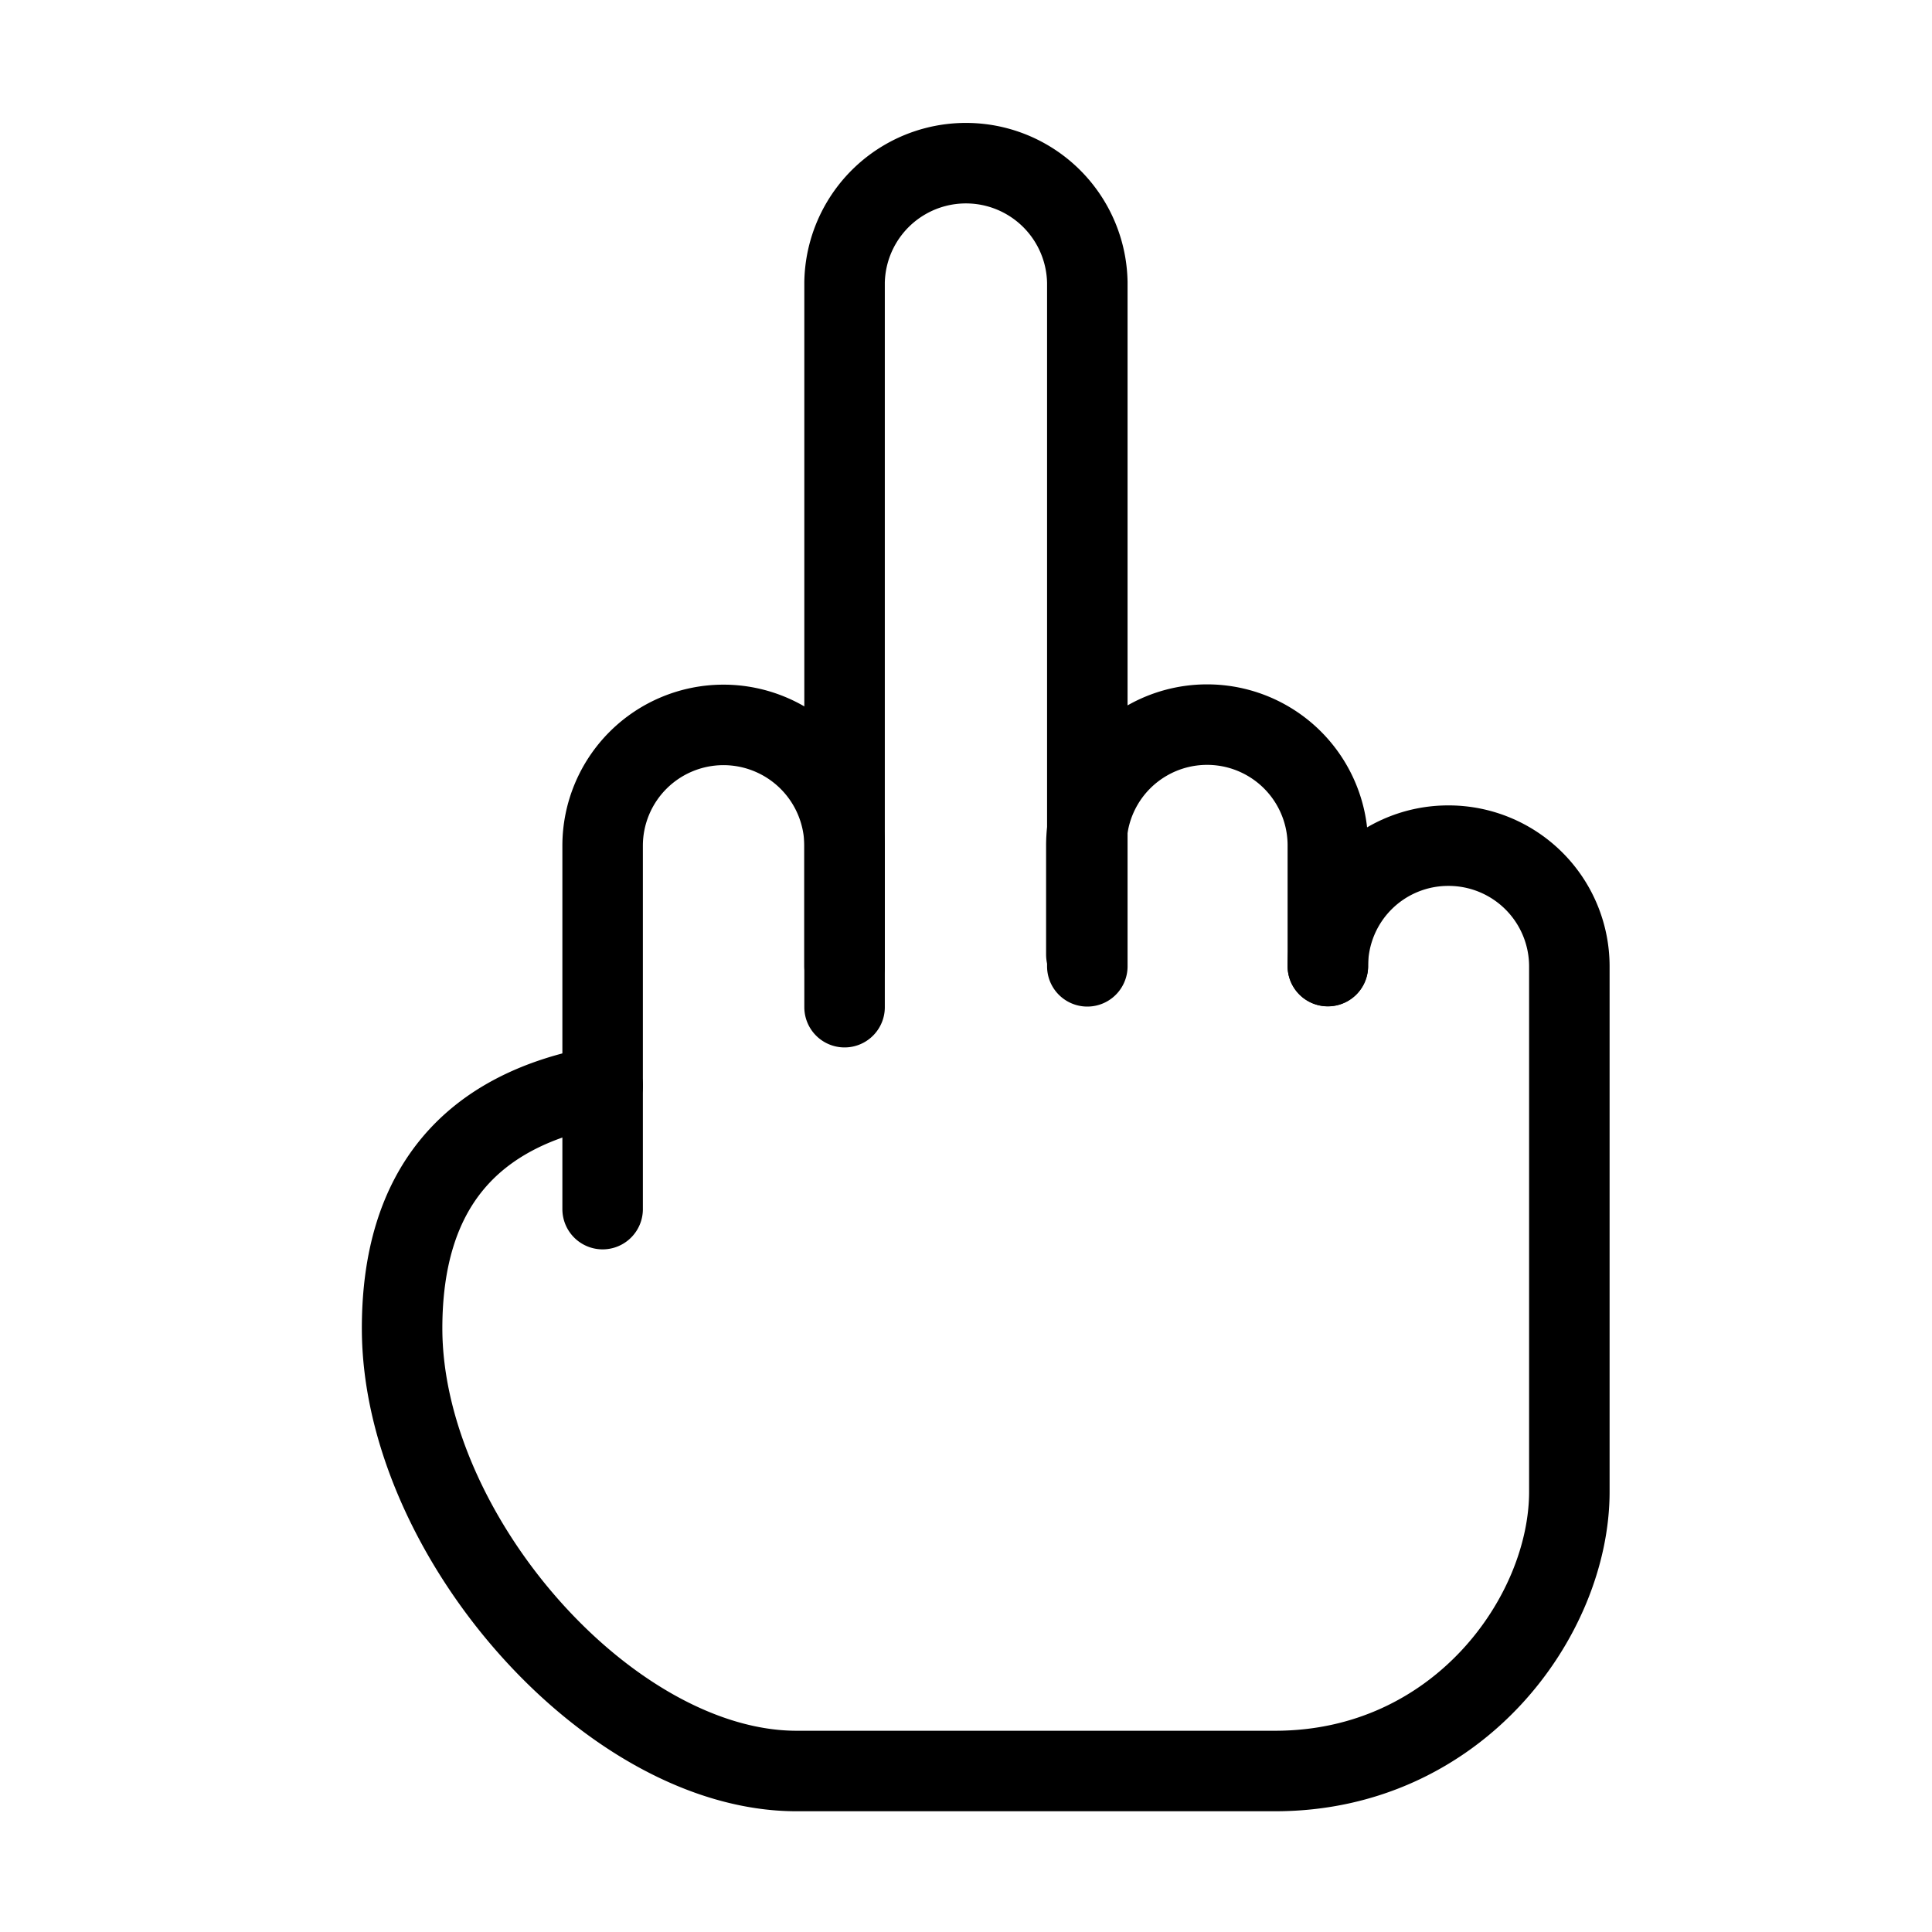 <svg fill-opacity="1" stroke-opacity="1" xmlns="http://www.w3.org/2000/svg" width="48" height="48" fill="none" viewBox="0 0 48 48"><path stroke="#000" stroke-linecap="round" stroke-width="2" d="M14.972 26.975Q9.992 27.862 9.99 33c0 5.138 5.153 11 9.8 11h11.89c4.547 0 7.31-3.85 7.31-6.94V24.01a3 3 0 0 0-3-3h-.01a2.99 2.99 0 0 0-2.99 2.99"/><path stroke="#000" stroke-linecap="round" stroke-width="2" d="M14.972 30.04v-9.027a3.003 3.003 0 0 1 3.002-3.003h.003a3.01 3.01 0 0 1 3.006 3.01v4.003"/><path stroke="#000" stroke-linecap="round" stroke-linejoin="round" stroke-width="2" d="M20.983 24.008V7.015a3.016 3.016 0 0 1 6.031 0v16.993"/><path stroke="#000" stroke-linecap="round" stroke-linejoin="round" stroke-width="2" d="M26.99 23.716v-2.713a3 3 0 0 1 6 0v3"/></svg>